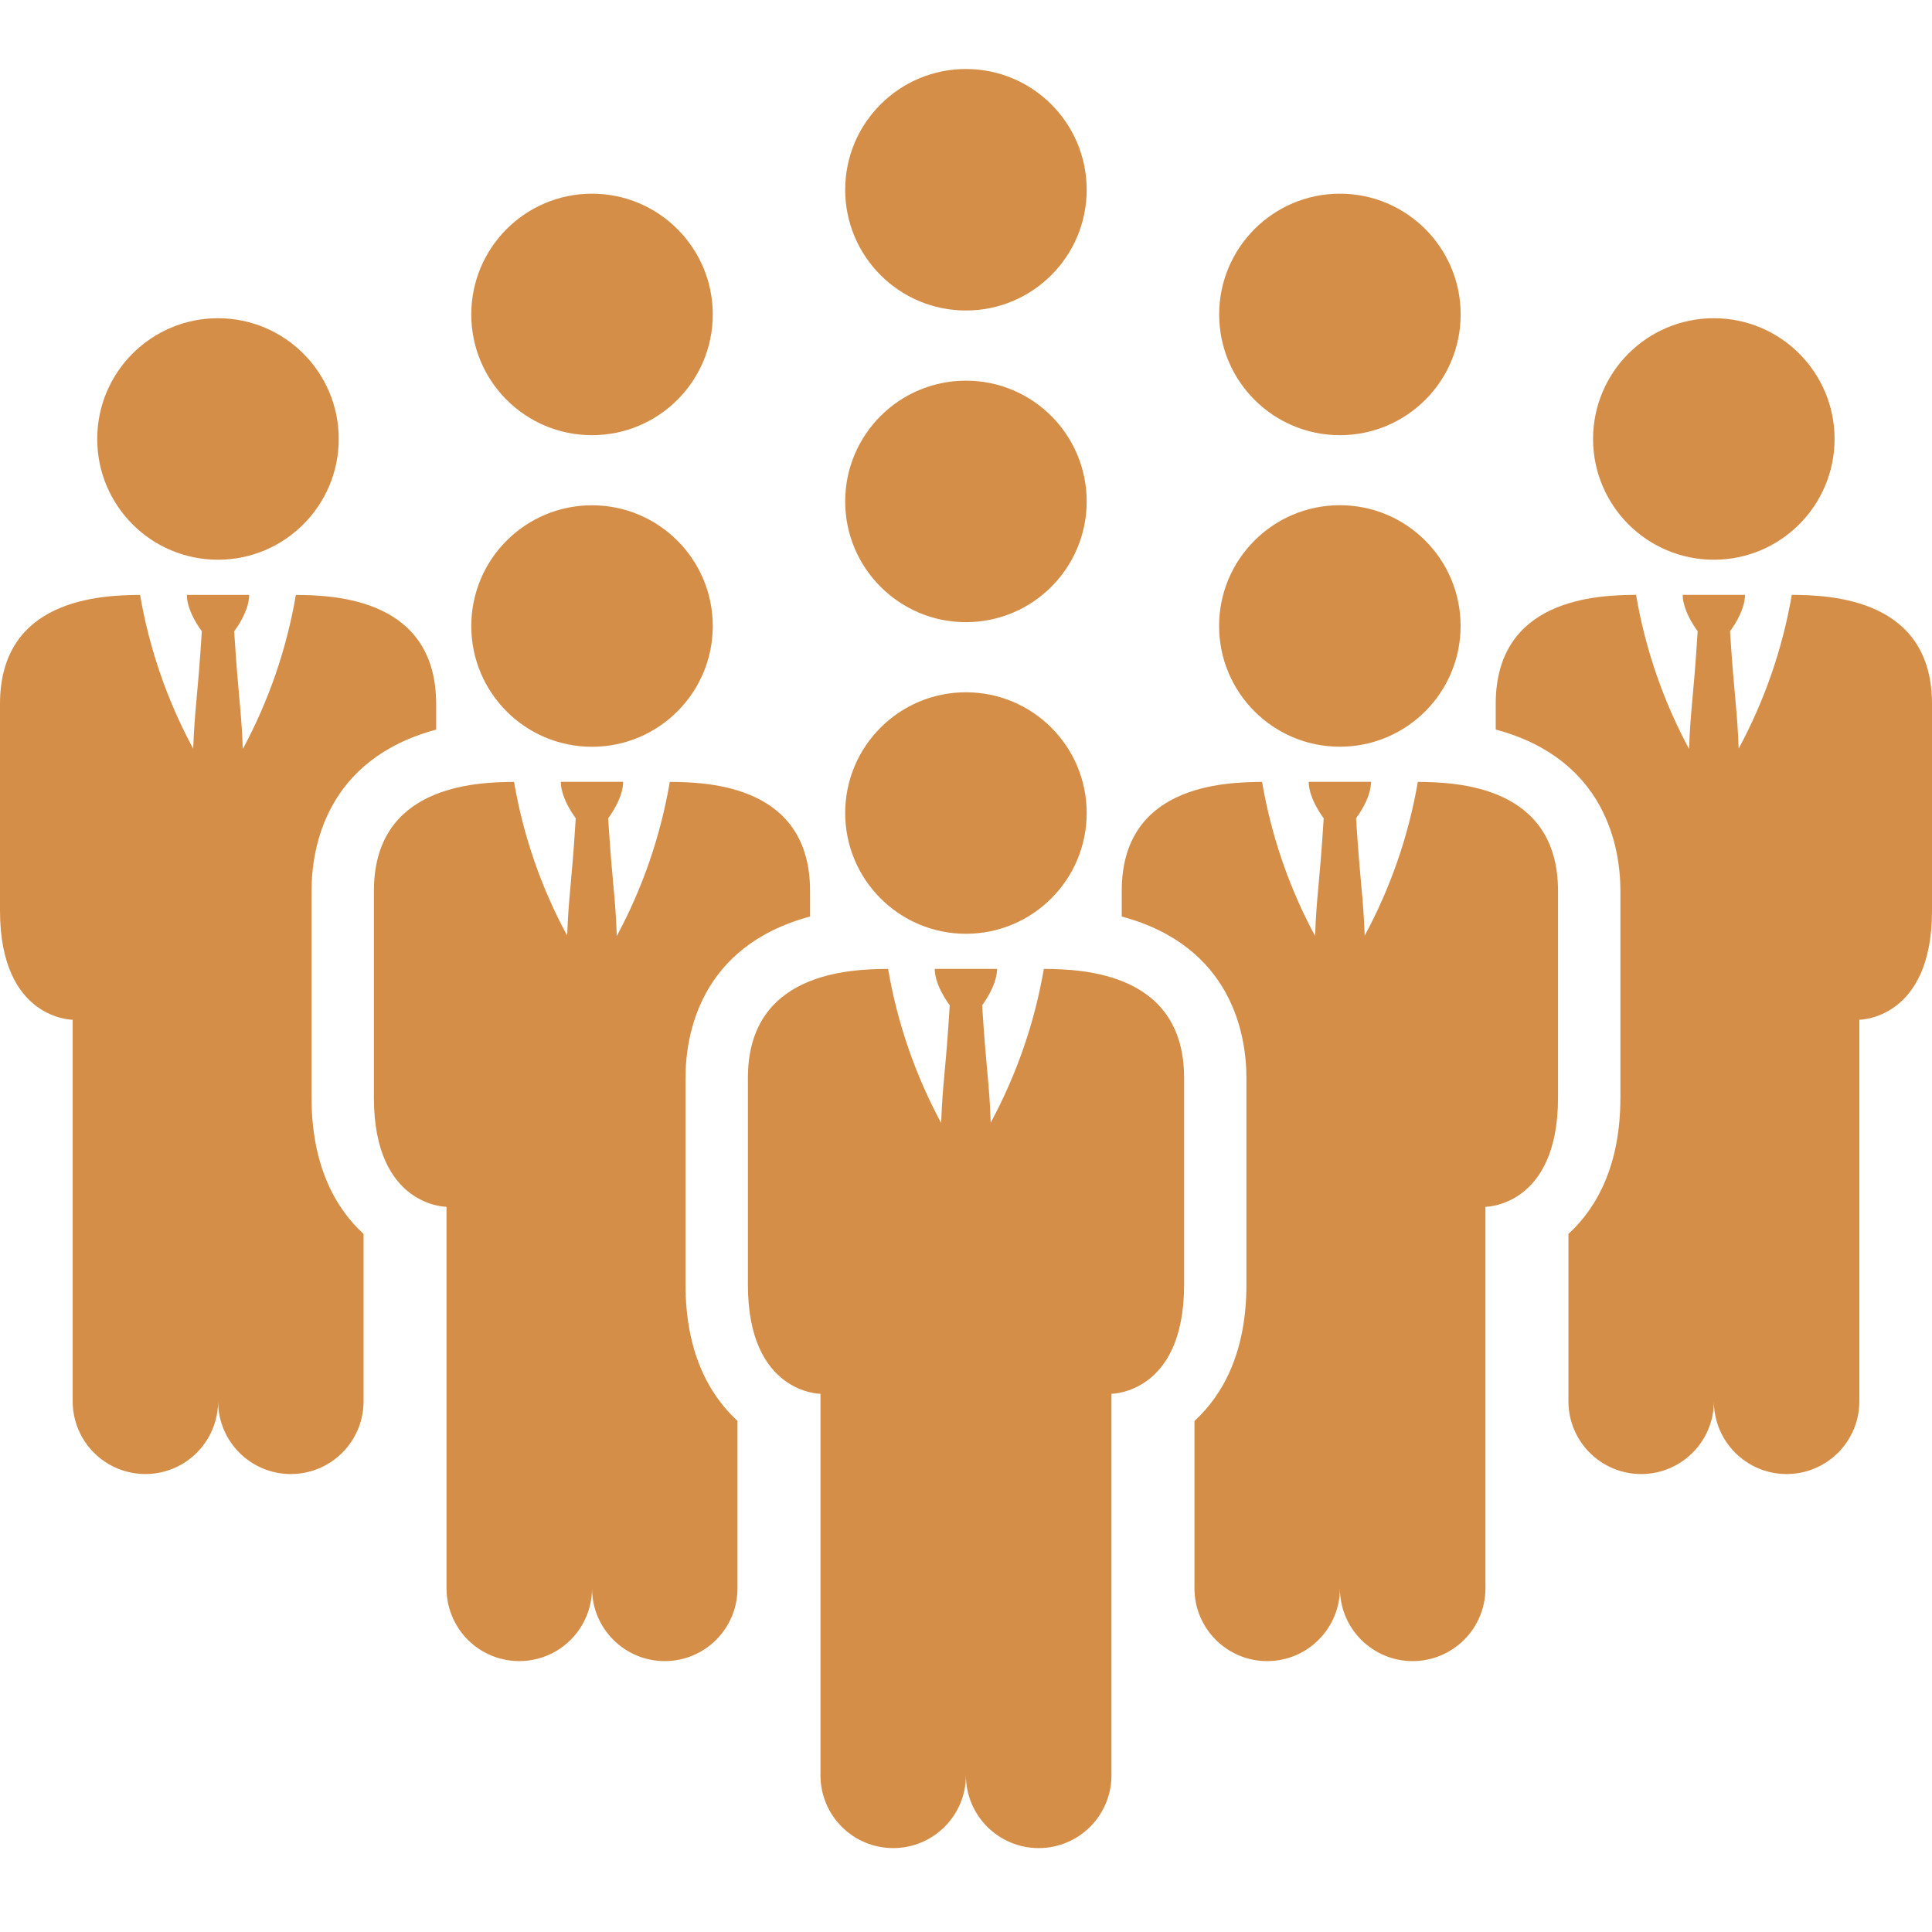 <?xml version="1.0" encoding="UTF-8"?>
<svg width="28px" height="28px" viewBox="0 0 28 28" version="1.1" xmlns="http://www.w3.org/2000/svg" xmlns:xlink="http://www.w3.org/1999/xlink">
    <title>人口库</title>
    <g id="页面-1" stroke="none" stroke-width="1" fill="none" fill-rule="evenodd">
        <g id="HC-1" transform="translate(-41, -3200)" fill="#D58E47" fill-rule="nonzero">
            <g id="编组-4" transform="translate(0, 3188)">
                <g id="headcount" transform="translate(15, 4)">
                    <g id="人口库" transform="translate(26, 8)">
                        <rect id="矩形" opacity="0" x="0" y="0" width="28" height="28"></rect>
                        <path d="M14.45,14.042 C14.45,14.289 14.234,14.569 14.234,14.569 C14.296,15.557 14.338,15.674 14.358,16.27 C14.734,15.574 14.994,14.822 15.128,14.042 C15.71,14.045 17.161,14.102 17.161,15.623 L17.161,18.619 C17.161,20.2 16.108,20.2 16.108,20.2 L16.108,25.73 C16.108,26.312 15.636,26.784 15.054,26.784 C14.471,26.784 13.999,26.312 13.999,25.73 C13.999,26.312 13.527,26.784 12.945,26.784 C12.363,26.784 11.891,26.312 11.891,25.73 L11.891,20.2 C11.891,20.2 10.839,20.2 10.839,18.619 L10.839,15.623 C10.839,14.102 12.29,14.045 12.871,14.042 C13.004,14.823 13.264,15.577 13.64,16.275 C13.661,15.674 13.704,15.56 13.764,14.569 C13.764,14.569 13.547,14.289 13.547,14.042 L14.45,14.042 Z M19.87,11.331 C19.87,11.579 19.653,11.859 19.653,11.859 C19.716,12.847 19.756,12.964 19.778,13.56 C20.154,12.864 20.414,12.112 20.548,11.332 C21.13,11.335 22.58,11.394 22.58,12.913 L22.58,15.909 C22.58,17.49 21.528,17.49 21.528,17.49 L21.528,23.02 C21.528,23.602 21.056,24.074 20.473,24.074 C19.891,24.074 19.419,23.602 19.419,23.02 C19.419,23.602 18.947,24.074 18.365,24.074 C17.783,24.074 17.311,23.602 17.311,23.02 L17.311,20.594 C17.735,20.205 18.064,19.581 18.064,18.619 L18.064,15.623 C18.064,15.005 17.859,13.714 16.257,13.283 L16.257,12.912 C16.257,11.392 17.71,11.335 18.291,11.332 C18.424,12.113 18.683,12.867 19.059,13.565 C19.081,12.964 19.122,12.85 19.184,11.859 C19.184,11.859 18.967,11.58 18.967,11.331 L19.87,11.331 Z M9.031,11.331 C9.031,11.579 8.814,11.859 8.814,11.859 C8.876,12.849 8.918,12.965 8.939,13.565 C9.315,12.867 9.574,12.113 9.707,11.332 C10.288,11.334 11.74,11.391 11.74,12.912 L11.74,13.283 C10.138,13.715 9.935,15.005 9.935,15.623 L9.935,18.617 C9.935,19.579 10.264,20.203 10.688,20.592 L10.688,23.02 C10.688,23.602 10.216,24.074 9.634,24.074 C9.052,24.074 8.58,23.602 8.58,23.02 C8.58,23.396 8.379,23.744 8.053,23.933 C7.726,24.121 7.325,24.121 6.998,23.933 C6.672,23.744 6.471,23.396 6.471,23.02 L6.471,17.49 C6.471,17.49 5.419,17.49 5.419,15.909 L5.419,12.912 C5.419,11.394 6.869,11.335 7.45,11.332 C7.583,12.112 7.843,12.864 8.22,13.56 C8.241,12.964 8.283,12.847 8.344,11.859 C8.344,11.859 8.128,11.58 8.128,11.331 L9.031,11.331 Z M25.29,8.621 C25.29,8.868 25.073,9.148 25.073,9.148 C25.136,10.136 25.176,10.253 25.198,10.849 C25.574,10.153 25.834,9.401 25.968,8.621 C26.55,8.624 28,8.683 28,10.202 L28,13.198 C28,14.779 26.947,14.779 26.947,14.779 L26.947,20.309 C26.947,20.891 26.475,21.363 25.893,21.363 C25.311,21.363 24.839,20.891 24.839,20.309 C24.839,20.891 24.367,21.363 23.785,21.363 C23.203,21.363 22.731,20.891 22.731,20.309 L22.731,17.883 C23.155,17.494 23.484,16.87 23.484,15.908 L23.484,12.912 C23.484,12.294 23.279,11.003 21.677,10.573 L21.677,10.202 C21.677,8.681 23.13,8.624 23.711,8.621 C23.844,9.402 24.103,10.156 24.479,10.854 C24.501,10.253 24.542,10.139 24.604,9.148 C24.604,9.148 24.387,8.868 24.387,8.621 L25.29,8.621 Z M3.611,8.622 C3.611,8.869 3.394,9.149 3.394,9.149 C3.456,10.141 3.497,10.255 3.519,10.855 C3.895,10.157 4.155,9.403 4.288,8.622 C4.868,8.625 6.321,8.683 6.321,10.203 L6.321,10.574 C4.719,11.006 4.515,12.295 4.515,12.913 L4.515,15.909 C4.516,16.87 4.845,17.494 5.269,17.883 L5.269,20.309 C5.269,20.891 4.797,21.363 4.215,21.363 C3.633,21.363 3.161,20.891 3.161,20.309 C3.161,20.685 2.96,21.033 2.634,21.222 C2.308,21.41 1.906,21.41 1.58,21.222 C1.253,21.033 1.053,20.685 1.053,20.309 L1.053,14.779 C1.053,14.779 0,14.779 0,13.198 L0,10.202 C0,8.683 1.449,8.625 2.03,8.622 C2.164,9.402 2.424,10.155 2.8,10.851 C2.822,10.254 2.863,10.137 2.925,9.149 C2.925,9.149 2.708,8.869 2.708,8.622 L3.611,8.622 Z M13.999,10.033 C14.966,10.033 15.749,10.816 15.749,11.783 C15.749,12.749 14.966,13.533 13.999,13.533 C13.033,13.533 12.249,12.749 12.249,11.783 C12.249,10.816 13.033,10.033 13.999,10.033 Z M8.58,7.323 C9.546,7.323 10.33,8.106 10.33,9.073 C10.33,10.039 9.546,10.823 8.58,10.823 C7.613,10.823 6.83,10.039 6.83,9.073 C6.83,8.106 7.613,7.323 8.58,7.323 Z M19.418,7.322 C20.385,7.322 21.168,8.105 21.168,9.072 C21.168,10.038 20.385,10.822 19.418,10.822 C18.452,10.822 17.668,10.038 17.668,9.072 C17.668,8.105 18.452,7.322 19.418,7.322 Z M13.999,5.517 C14.966,5.517 15.749,6.3 15.749,7.267 C15.749,8.233 14.966,9.017 13.999,9.017 C13.033,9.017 12.249,8.233 12.249,7.267 C12.249,6.3 13.033,5.517 13.999,5.517 Z M24.838,4.612 C25.805,4.612 26.588,5.395 26.588,6.362 C26.588,7.328 25.805,8.112 24.838,8.112 C23.872,8.112 23.088,7.328 23.088,6.362 C23.088,5.395 23.872,4.612 24.838,4.612 Z M3.159,4.612 C4.125,4.612 4.909,5.395 4.909,6.362 C4.909,7.328 4.125,8.112 3.159,8.112 C2.192,8.112 1.409,7.328 1.409,6.362 C1.409,5.395 2.192,4.612 3.159,4.612 Z M8.58,2.807 C9.546,2.807 10.33,3.591 10.33,4.557 C10.33,5.524 9.546,6.307 8.58,6.307 C7.613,6.307 6.83,5.524 6.83,4.557 C6.83,3.591 7.613,2.807 8.58,2.807 Z M19.419,2.807 C20.386,2.807 21.169,3.591 21.169,4.557 C21.169,5.524 20.386,6.307 19.419,6.307 C18.453,6.307 17.669,5.524 17.669,4.557 C17.669,3.591 18.453,2.807 19.419,2.807 Z M13.999,1 C14.966,1 15.749,1.784 15.749,2.75 C15.749,3.716 14.966,4.5 13.999,4.5 C13.033,4.5 12.249,3.716 12.249,2.75 C12.249,1.784 13.033,1 13.999,1 Z" id="形状"></path>
                    </g>
                </g>
            </g>
        </g>
    </g>
</svg>